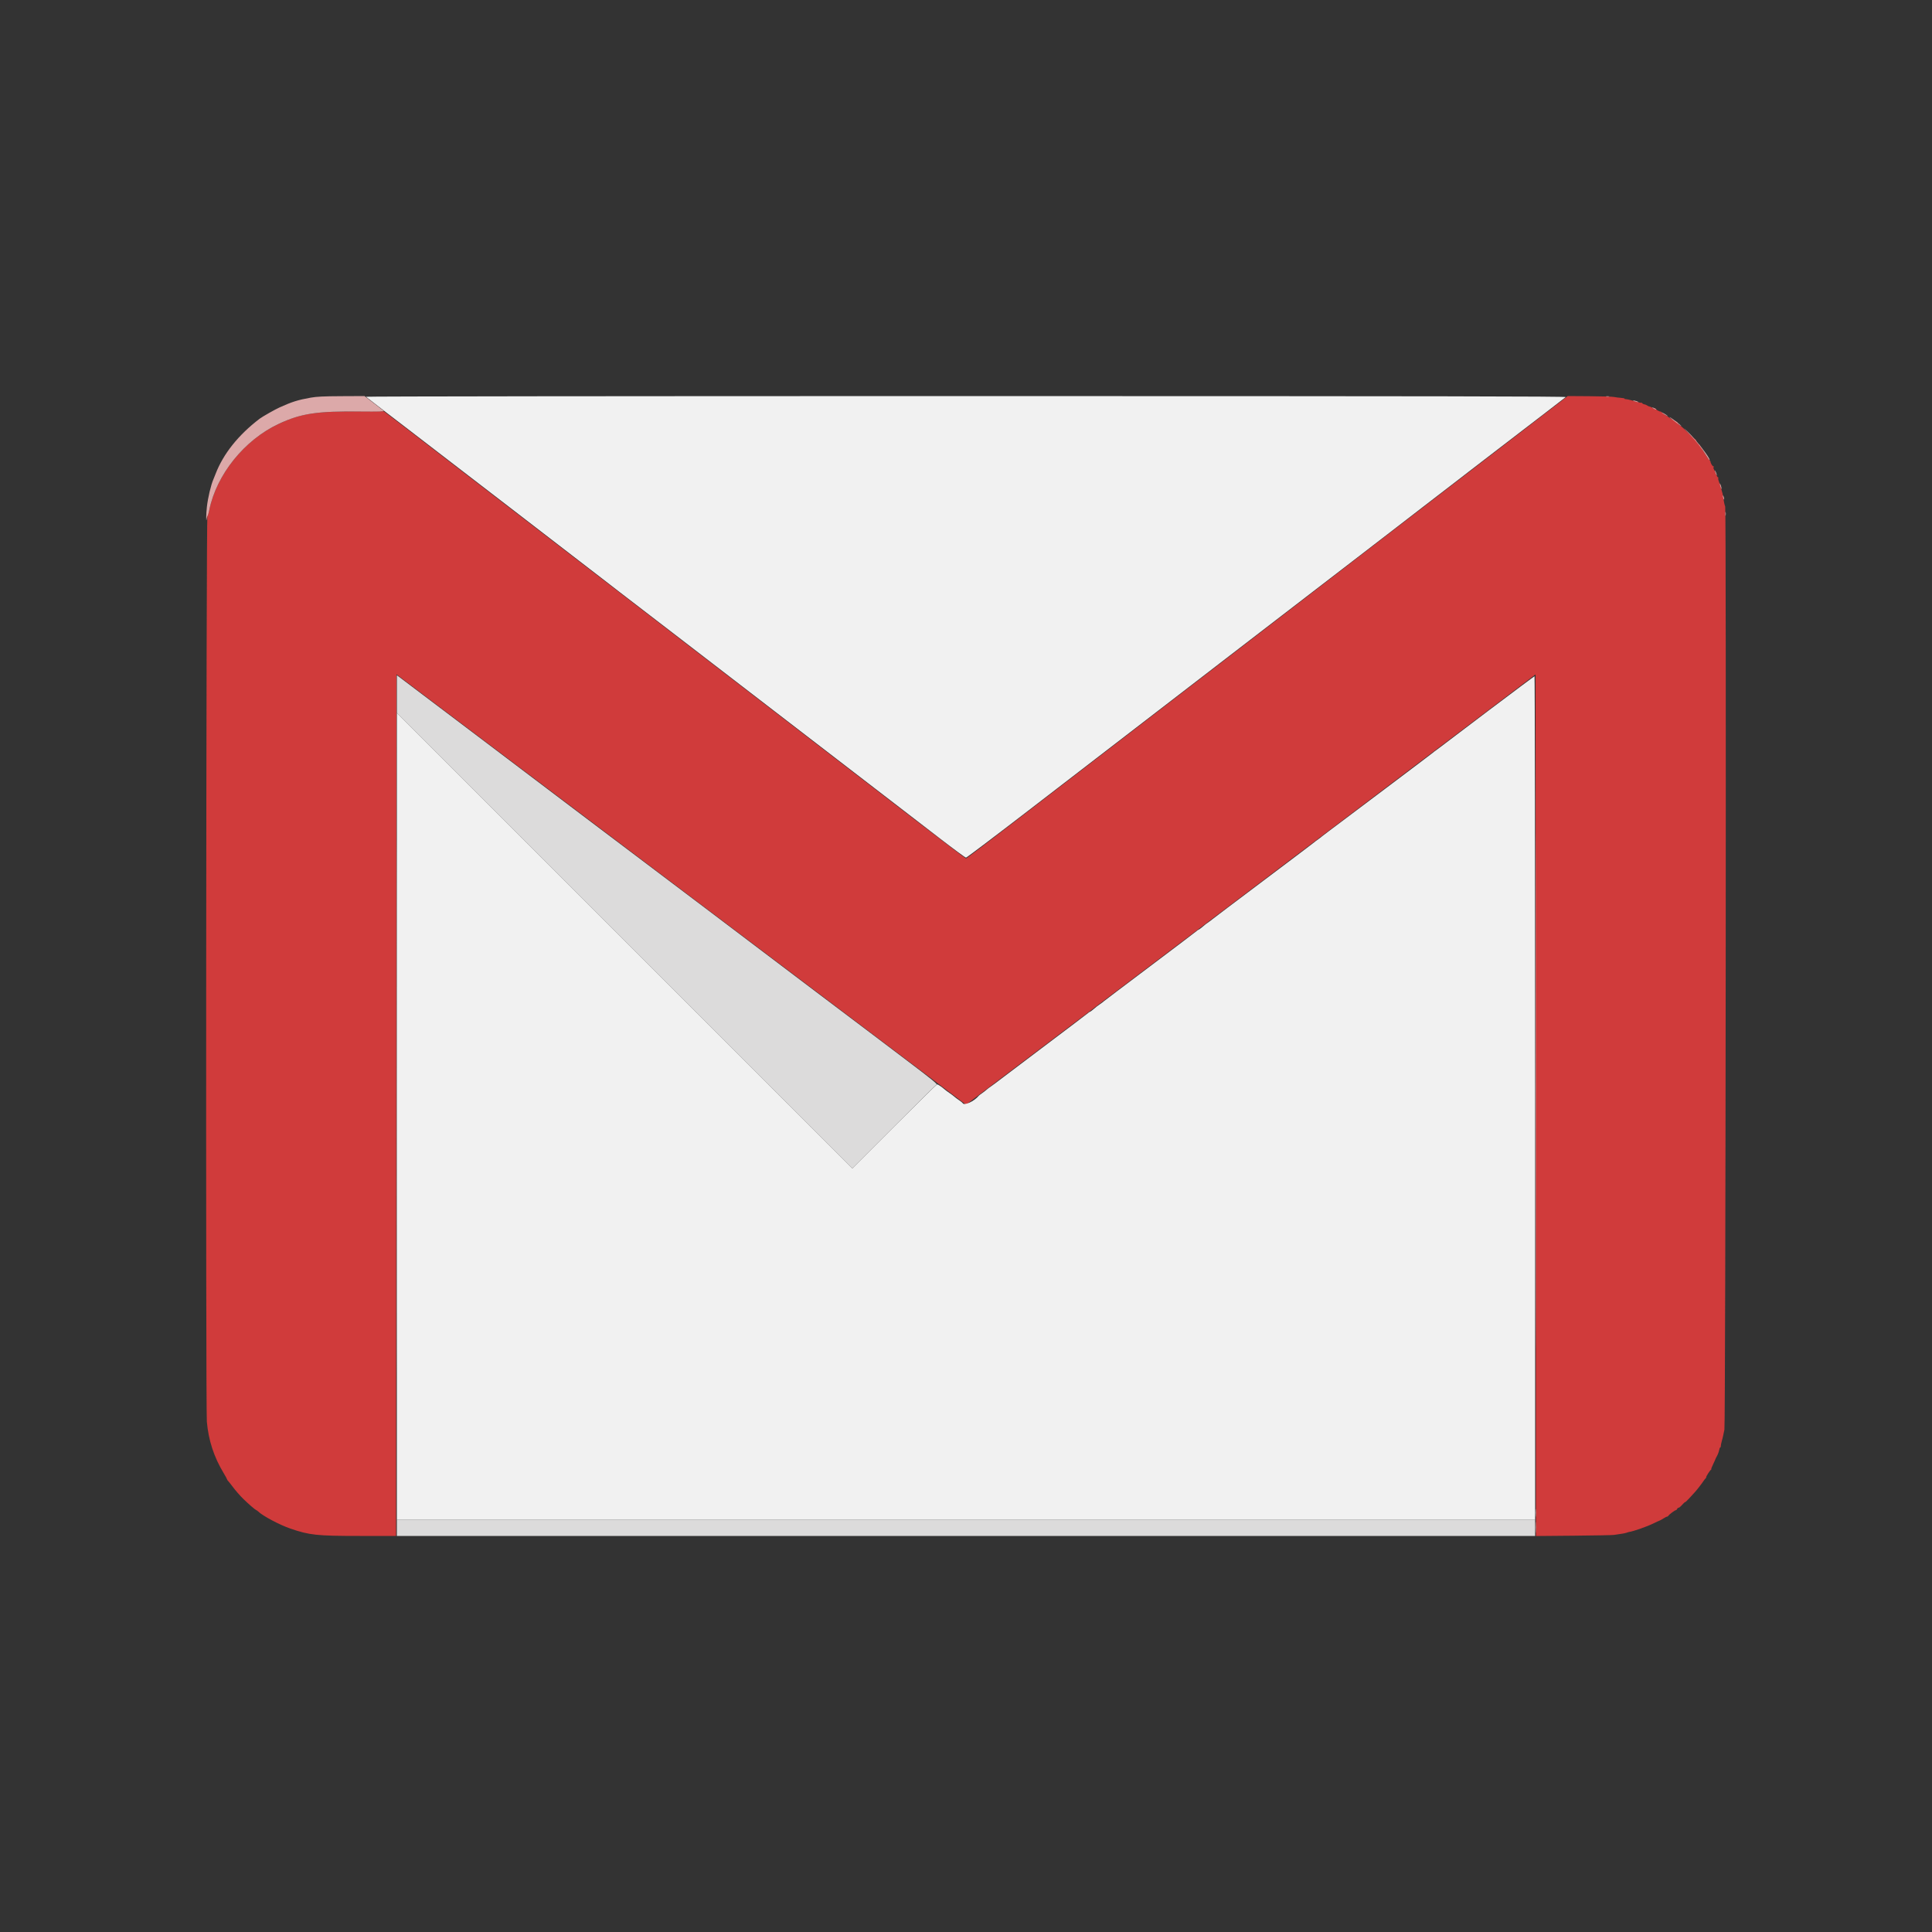 <svg xmlns="http://www.w3.org/2000/svg" xmlns:xlink="http://www.w3.org/1999/xlink" id="svg" width="400" height="400" viewBox="0, 0, 400,400"><rect x="0" y="0" width="400" height="400" fill="#333333" stroke="none"/><g id="svgg"><path id="path0" d="M322.167 83.866 C 320.087 85.471,310.163 93.103,299.508 101.292 C 296.183 103.847,292.982 106.310,287.833 110.272 C 286.046 111.648,283.121 113.898,281.333 115.272 C 279.546 116.646,275.271 119.937,271.833 122.585 C 268.396 125.233,264.158 128.495,262.417 129.834 C 260.675 131.174,250.588 138.936,240.000 147.085 C 229.412 155.233,216.115 165.466,210.450 169.825 C 204.786 174.184,200.083 177.750,200.000 177.750 C 199.916 177.750,195.176 174.154,189.466 169.760 C 174.342 158.121,128.298 122.689,124.500 119.767 C 122.712 118.392,119.833 116.176,118.101 114.842 C 116.369 113.508,113.586 111.367,111.916 110.083 C 109.093 107.913,106.658 106.041,98.914 100.083 C 97.246 98.800,94.321 96.550,92.414 95.083 C 90.507 93.617,87.553 91.342,85.849 90.029 C 84.144 88.716,82.013 87.084,81.113 86.404 L 79.476 85.167 74.280 85.172 C 65.049 85.180,62.281 85.614,57.674 87.773 C 50.599 91.088,44.825 98.260,43.334 105.583 C 43.222 106.133,43.045 106.689,42.940 106.817 C 42.683 107.133,42.571 291.470,42.826 294.346 C 43.167 298.196,44.291 301.647,46.279 304.947 C 46.676 305.605,47.000 306.199,47.000 306.266 C 47.000 306.333,47.114 306.507,47.254 306.653 C 47.393 306.798,47.729 307.217,48.000 307.583 C 48.725 308.564,49.657 309.638,50.448 310.406 C 51.499 311.426,52.830 312.575,53.049 312.652 C 53.156 312.689,53.345 312.821,53.468 312.944 C 54.357 313.833,57.883 315.707,60.101 316.469 C 64.092 317.841,65.591 318.000,74.498 318.000 L 82.000 318.000 82.042 228.812 L 82.083 139.625 93.750 148.443 C 100.167 153.293,111.417 161.793,118.750 167.332 C 126.083 172.872,135.657 180.107,140.026 183.410 C 144.394 186.714,151.669 192.210,156.192 195.624 C 165.194 202.418,184.719 217.165,194.069 224.232 L 199.998 228.714 206.541 223.774 C 210.139 221.057,218.570 214.690,225.277 209.625 C 231.983 204.561,242.884 196.329,249.501 191.333 C 256.118 186.338,263.269 180.935,265.391 179.329 C 267.513 177.722,277.237 170.376,287.000 163.006 C 308.601 146.696,312.956 143.405,315.750 141.279 L 317.917 139.630 317.958 228.824 L 318.000 318.019 325.875 317.949 C 330.206 317.910,333.938 317.838,334.167 317.788 C 334.396 317.739,334.978 317.651,335.460 317.594 C 335.942 317.537,336.505 317.427,336.710 317.348 C 336.915 317.270,337.140 317.199,337.209 317.190 C 338.161 317.061,340.883 316.111,342.363 315.391 C 343.034 315.064,343.621 314.794,343.667 314.791 C 343.712 314.788,344.030 314.608,344.372 314.392 C 344.714 314.177,345.066 314.000,345.155 314.000 C 345.244 314.000,345.377 313.906,345.450 313.791 C 345.629 313.510,346.770 312.667,346.971 312.667 C 347.059 312.667,347.174 312.554,347.227 312.417 C 347.280 312.279,347.419 312.165,347.536 312.163 C 347.654 312.161,347.974 311.899,348.248 311.580 C 348.523 311.261,348.809 311.000,348.885 311.000 C 348.961 311.000,349.337 310.652,349.720 310.226 C 350.103 309.800,350.604 309.254,350.833 309.013 C 351.249 308.576,352.193 307.366,352.667 306.663 C 352.804 306.459,353.016 306.189,353.137 306.063 C 353.258 305.937,353.313 305.833,353.260 305.833 C 353.127 305.833,354.004 304.447,354.233 304.294 C 354.334 304.227,354.367 304.171,354.306 304.169 C 354.245 304.168,354.413 303.716,354.680 303.166 C 354.946 302.616,355.166 302.129,355.168 302.084 C 355.170 302.039,355.316 301.745,355.492 301.430 C 355.669 301.116,355.864 300.590,355.925 300.263 C 355.987 299.935,356.094 299.667,356.164 299.667 C 356.233 299.667,356.285 299.535,356.279 299.375 C 356.274 299.215,356.367 298.746,356.486 298.333 C 356.606 297.921,356.727 297.433,356.756 297.250 C 356.785 297.067,356.904 296.504,357.021 296.000 C 357.273 294.904,357.435 105.338,357.184 104.861 C 357.051 104.609,356.848 103.600,356.759 102.750 C 356.720 102.375,356.064 100.124,355.821 99.529 C 355.734 99.316,355.705 99.072,355.758 98.988 C 355.810 98.903,355.780 98.833,355.690 98.833 C 355.601 98.833,355.396 98.477,355.236 98.042 C 355.076 97.606,354.888 97.185,354.819 97.105 C 354.749 97.025,354.737 96.844,354.791 96.702 C 354.846 96.560,354.819 96.489,354.730 96.544 C 354.594 96.628,354.121 95.844,354.155 95.589 C 354.161 95.540,354.047 95.369,353.901 95.208 C 353.447 94.710,351.857 92.200,351.931 92.097 C 351.969 92.044,351.953 92.035,351.895 92.078 C 351.749 92.185,351.070 91.296,351.139 91.087 C 351.169 90.993,351.149 90.962,351.093 91.018 C 351.037 91.074,350.421 90.534,349.725 89.818 C 349.028 89.102,348.169 88.316,347.815 88.071 C 347.454 87.820,347.219 87.543,347.280 87.438 C 347.339 87.334,347.332 87.299,347.264 87.360 C 347.148 87.463,344.749 85.987,344.125 85.428 C 343.965 85.284,343.815 85.181,343.792 85.199 C 343.679 85.287,342.702 84.745,342.771 84.633 C 342.815 84.562,342.744 84.545,342.613 84.595 C 342.483 84.645,342.273 84.588,342.146 84.468 C 342.020 84.348,341.767 84.224,341.583 84.192 C 341.400 84.161,341.149 84.052,341.025 83.950 C 340.902 83.849,340.643 83.741,340.449 83.712 C 340.256 83.682,340.039 83.566,339.968 83.454 C 339.897 83.342,339.837 83.299,339.836 83.360 C 339.834 83.459,339.424 83.362,337.500 82.809 C 337.179 82.717,336.785 82.643,336.625 82.644 C 336.465 82.645,336.333 82.594,336.333 82.531 C 336.333 82.468,335.977 82.394,335.542 82.366 C 335.106 82.338,334.487 82.258,334.167 82.188 C 333.846 82.118,331.558 82.047,329.083 82.030 L 324.583 82.000 322.167 83.866 " stroke="none" fill="#d03b3b" fill-rule="evenodd"></path><path id="path1" d="M75.758 82.145 C 75.845 82.225,77.417 83.439,79.250 84.843 C 81.083 86.246,83.558 88.145,84.750 89.063 C 85.942 89.980,95.204 97.104,105.333 104.893 C 115.462 112.683,124.162 119.382,124.667 119.781 C 125.171 120.180,126.858 121.484,128.417 122.680 C 131.050 124.701,133.258 126.397,141.088 132.417 C 142.758 133.700,145.540 135.840,147.270 137.173 C 150.841 139.923,155.376 143.413,160.250 147.162 C 162.083 148.573,165.046 150.851,166.833 152.226 C 168.621 153.601,171.546 155.851,173.333 157.226 C 175.121 158.601,178.008 160.823,179.750 162.163 C 181.492 163.503,184.379 165.725,186.167 167.100 C 187.954 168.475,191.742 171.392,194.583 173.583 C 197.425 175.774,199.862 177.566,200.000 177.566 C 200.137 177.566,205.987 173.148,213.000 167.749 C 220.012 162.349,226.975 156.991,228.472 155.841 C 229.968 154.691,232.410 152.813,233.898 151.667 C 235.386 150.521,238.023 148.491,239.760 147.156 C 243.065 144.615,247.522 141.184,252.583 137.286 C 254.233 136.015,257.113 133.800,258.982 132.363 C 260.851 130.926,263.746 128.700,265.414 127.417 C 267.082 126.133,269.978 123.907,271.849 122.469 C 273.719 121.032,276.450 118.932,277.917 117.803 C 279.383 116.674,280.781 115.600,281.022 115.417 C 281.263 115.233,282.724 114.108,284.269 112.917 C 285.814 111.725,287.342 110.550,287.664 110.306 C 288.550 109.634,293.846 105.549,294.417 105.097 C 294.692 104.879,296.154 103.754,297.667 102.597 C 299.179 101.439,300.642 100.315,300.917 100.097 C 301.192 99.880,302.617 98.780,304.083 97.654 C 305.550 96.528,308.212 94.481,310.000 93.105 C 313.056 90.752,319.056 86.147,320.019 85.415 C 320.603 84.970,323.840 82.469,324.161 82.214 C 324.362 82.054,297.832 82.009,200.008 82.005 C 129.259 82.002,75.668 82.063,75.758 82.145 M308.030 147.234 C 302.775 151.201,298.350 154.553,298.196 154.684 C 298.042 154.815,297.654 155.104,297.333 155.328 C 297.012 155.551,296.712 155.780,296.667 155.836 C 296.621 155.891,292.158 159.265,286.750 163.333 C 273.210 173.517,273.593 173.227,273.500 173.336 C 273.454 173.389,273.154 173.613,272.833 173.833 C 272.512 174.054,272.212 174.280,272.167 174.337 C 272.121 174.393,267.358 177.992,261.583 182.334 C 255.808 186.676,251.046 190.275,251.000 190.331 C 250.954 190.387,250.654 190.615,250.333 190.837 C 249.644 191.314,249.590 191.356,248.833 191.999 C 248.512 192.272,248.199 192.496,248.137 192.497 C 248.075 192.499,247.925 192.597,247.804 192.717 C 247.682 192.836,243.308 196.150,238.083 200.082 C 232.858 204.013,228.546 207.276,228.500 207.331 C 228.454 207.387,228.154 207.615,227.833 207.837 C 227.144 208.314,227.090 208.356,226.333 208.999 C 226.012 209.272,225.699 209.496,225.637 209.497 C 225.575 209.499,225.425 209.597,225.304 209.716 C 225.182 209.835,220.808 213.148,215.583 217.080 C 210.358 221.011,206.046 224.270,206.000 224.323 C 205.954 224.375,205.610 224.625,205.236 224.879 C 204.862 225.133,204.412 225.472,204.236 225.633 C 204.060 225.794,203.654 226.108,203.333 226.330 C 203.012 226.552,202.713 226.781,202.667 226.838 C 201.714 228.021,199.581 228.998,199.306 228.377 C 199.275 228.307,198.944 228.042,198.569 227.788 C 198.195 227.534,197.745 227.197,197.569 227.038 C 197.394 226.880,196.944 226.542,196.569 226.288 C 196.195 226.034,195.742 225.697,195.563 225.538 C 195.024 225.061,194.191 224.500,194.021 224.500 C 193.934 224.500,189.949 228.412,185.167 233.194 L 176.471 241.888 129.319 194.736 L 82.167 147.584 82.167 231.125 L 82.167 314.667 200.000 314.667 L 317.833 314.667 317.833 227.333 C 317.833 179.300,317.777 140.005,317.708 140.011 C 317.640 140.017,313.284 143.267,308.030 147.234 " stroke="none" fill="#f1f1f1" fill-rule="evenodd"></path><path id="path2" d="M82.167 143.697 L 82.167 147.584 129.319 194.736 L 176.472 241.888 185.081 233.279 C 189.815 228.544,193.798 224.610,193.930 224.536 C 194.103 224.439,192.540 223.172,188.293 219.970 C 185.061 217.533,181.742 215.021,180.917 214.388 C 180.092 213.755,174.692 209.681,168.917 205.335 C 163.142 200.989,158.333 197.354,158.231 197.258 C 158.129 197.162,152.992 193.277,146.815 188.625 C 140.637 183.972,134.871 179.619,134.000 178.951 C 133.129 178.284,127.692 174.181,121.917 169.835 C 116.142 165.489,111.333 161.854,111.231 161.758 C 111.129 161.662,105.992 157.776,99.815 153.123 C 93.637 148.469,87.346 143.718,85.833 142.564 C 84.321 141.411,82.877 140.319,82.625 140.139 L 82.167 139.811 82.167 143.697 M317.890 313.250 C 317.891 313.983,317.920 314.263,317.956 313.871 C 317.991 313.479,317.990 312.879,317.954 312.537 C 317.919 312.196,317.890 312.517,317.890 313.250 M82.167 316.333 L 82.167 318.000 200.000 318.000 L 317.833 318.000 317.833 316.333 L 317.833 314.667 200.000 314.667 L 82.167 314.667 82.167 316.333 " stroke="none" fill="#dcdbdb" fill-rule="evenodd"></path><path id="path3" d="M64.333 82.329 C 61.657 82.810,60.524 83.165,57.917 84.336 C 56.940 84.776,54.335 86.251,53.750 86.696 C 49.376 90.026,46.242 93.945,44.646 98.083 C 44.469 98.542,44.258 99.067,44.177 99.250 C 43.679 100.379,43.042 103.071,42.836 104.917 C 42.672 106.393,42.633 108.489,42.790 107.417 C 42.830 107.142,42.923 106.842,42.997 106.750 C 43.070 106.658,43.222 106.133,43.334 105.583 C 44.825 98.260,50.599 91.088,57.674 87.773 C 62.327 85.592,65.529 85.108,74.703 85.200 C 78.368 85.237,79.602 85.201,79.453 85.063 C 79.341 84.960,78.399 84.229,77.358 83.438 L 75.466 82.000 70.692 82.023 C 66.999 82.040,65.558 82.110,64.333 82.329 M332.542 82.115 C 332.702 82.157,332.965 82.157,333.125 82.115 C 333.285 82.073,333.154 82.039,332.833 82.039 C 332.512 82.039,332.381 82.073,332.542 82.115 M338.167 82.975 C 338.304 83.056,338.642 83.170,338.917 83.230 C 339.237 83.299,339.327 83.285,339.167 83.191 C 339.029 83.111,338.692 82.996,338.417 82.937 C 338.097 82.868,338.007 82.881,338.167 82.975 M342.333 84.583 C 342.563 84.714,342.825 84.822,342.917 84.822 C 343.008 84.822,342.896 84.714,342.667 84.583 C 342.438 84.452,342.175 84.345,342.083 84.345 C 341.992 84.345,342.104 84.452,342.333 84.583 M344.083 85.454 C 344.175 85.542,344.550 85.782,344.917 85.988 C 345.283 86.194,345.433 86.237,345.250 86.085 C 344.878 85.775,343.822 85.205,344.083 85.454 M345.750 86.446 C 346.190 86.872,348.221 88.391,348.111 88.212 C 348.042 88.100,347.557 87.682,347.034 87.284 C 346.086 86.561,345.420 86.126,345.750 86.446 M349.676 89.750 C 351.273 91.445,352.314 92.770,353.246 94.294 C 353.597 94.869,353.916 95.307,353.955 95.268 C 354.211 95.011,351.123 90.994,349.392 89.333 C 348.428 88.408,348.470 88.469,349.676 89.750 M355.096 97.667 C 355.157 97.896,355.276 98.196,355.361 98.333 C 355.469 98.507,355.482 98.456,355.404 98.167 C 355.343 97.938,355.224 97.638,355.139 97.500 C 355.031 97.326,355.018 97.377,355.096 97.667 M356.104 100.417 C 356.163 100.692,356.278 101.029,356.358 101.167 C 356.452 101.327,356.466 101.237,356.396 100.917 C 356.337 100.642,356.222 100.304,356.142 100.167 C 356.048 100.007,356.034 100.097,356.104 100.417 M356.690 102.667 C 356.690 102.804,356.755 103.067,356.833 103.250 C 356.924 103.460,356.977 103.491,356.977 103.333 C 356.977 103.196,356.912 102.933,356.833 102.750 C 356.743 102.540,356.690 102.509,356.690 102.667 M357.209 106.417 C 357.211 106.783,357.245 106.914,357.285 106.706 C 357.324 106.499,357.323 106.199,357.281 106.040 C 357.239 105.880,357.207 106.050,357.209 106.417 " stroke="none" fill="#dca9a9" fill-rule="evenodd"></path><path id="path4" d="M317.916 225.833 C 317.916 273.271,317.935 292.677,317.958 268.958 C 317.982 245.240,317.982 206.427,317.958 182.708 C 317.935 158.990,317.916 178.396,317.916 225.833 M82.083 228.917 C 82.083 277.958,82.102 298.046,82.125 273.555 C 82.148 249.065,82.148 208.940,82.125 184.389 C 82.102 159.837,82.083 179.875,82.083 228.917 M317.896 316.250 C 317.896 317.258,317.924 317.649,317.957 317.119 C 317.990 316.588,317.990 315.763,317.956 315.286 C 317.922 314.808,317.895 315.242,317.896 316.250 " stroke="none" fill="#ebc4c4" fill-rule="evenodd"></path></g></svg>